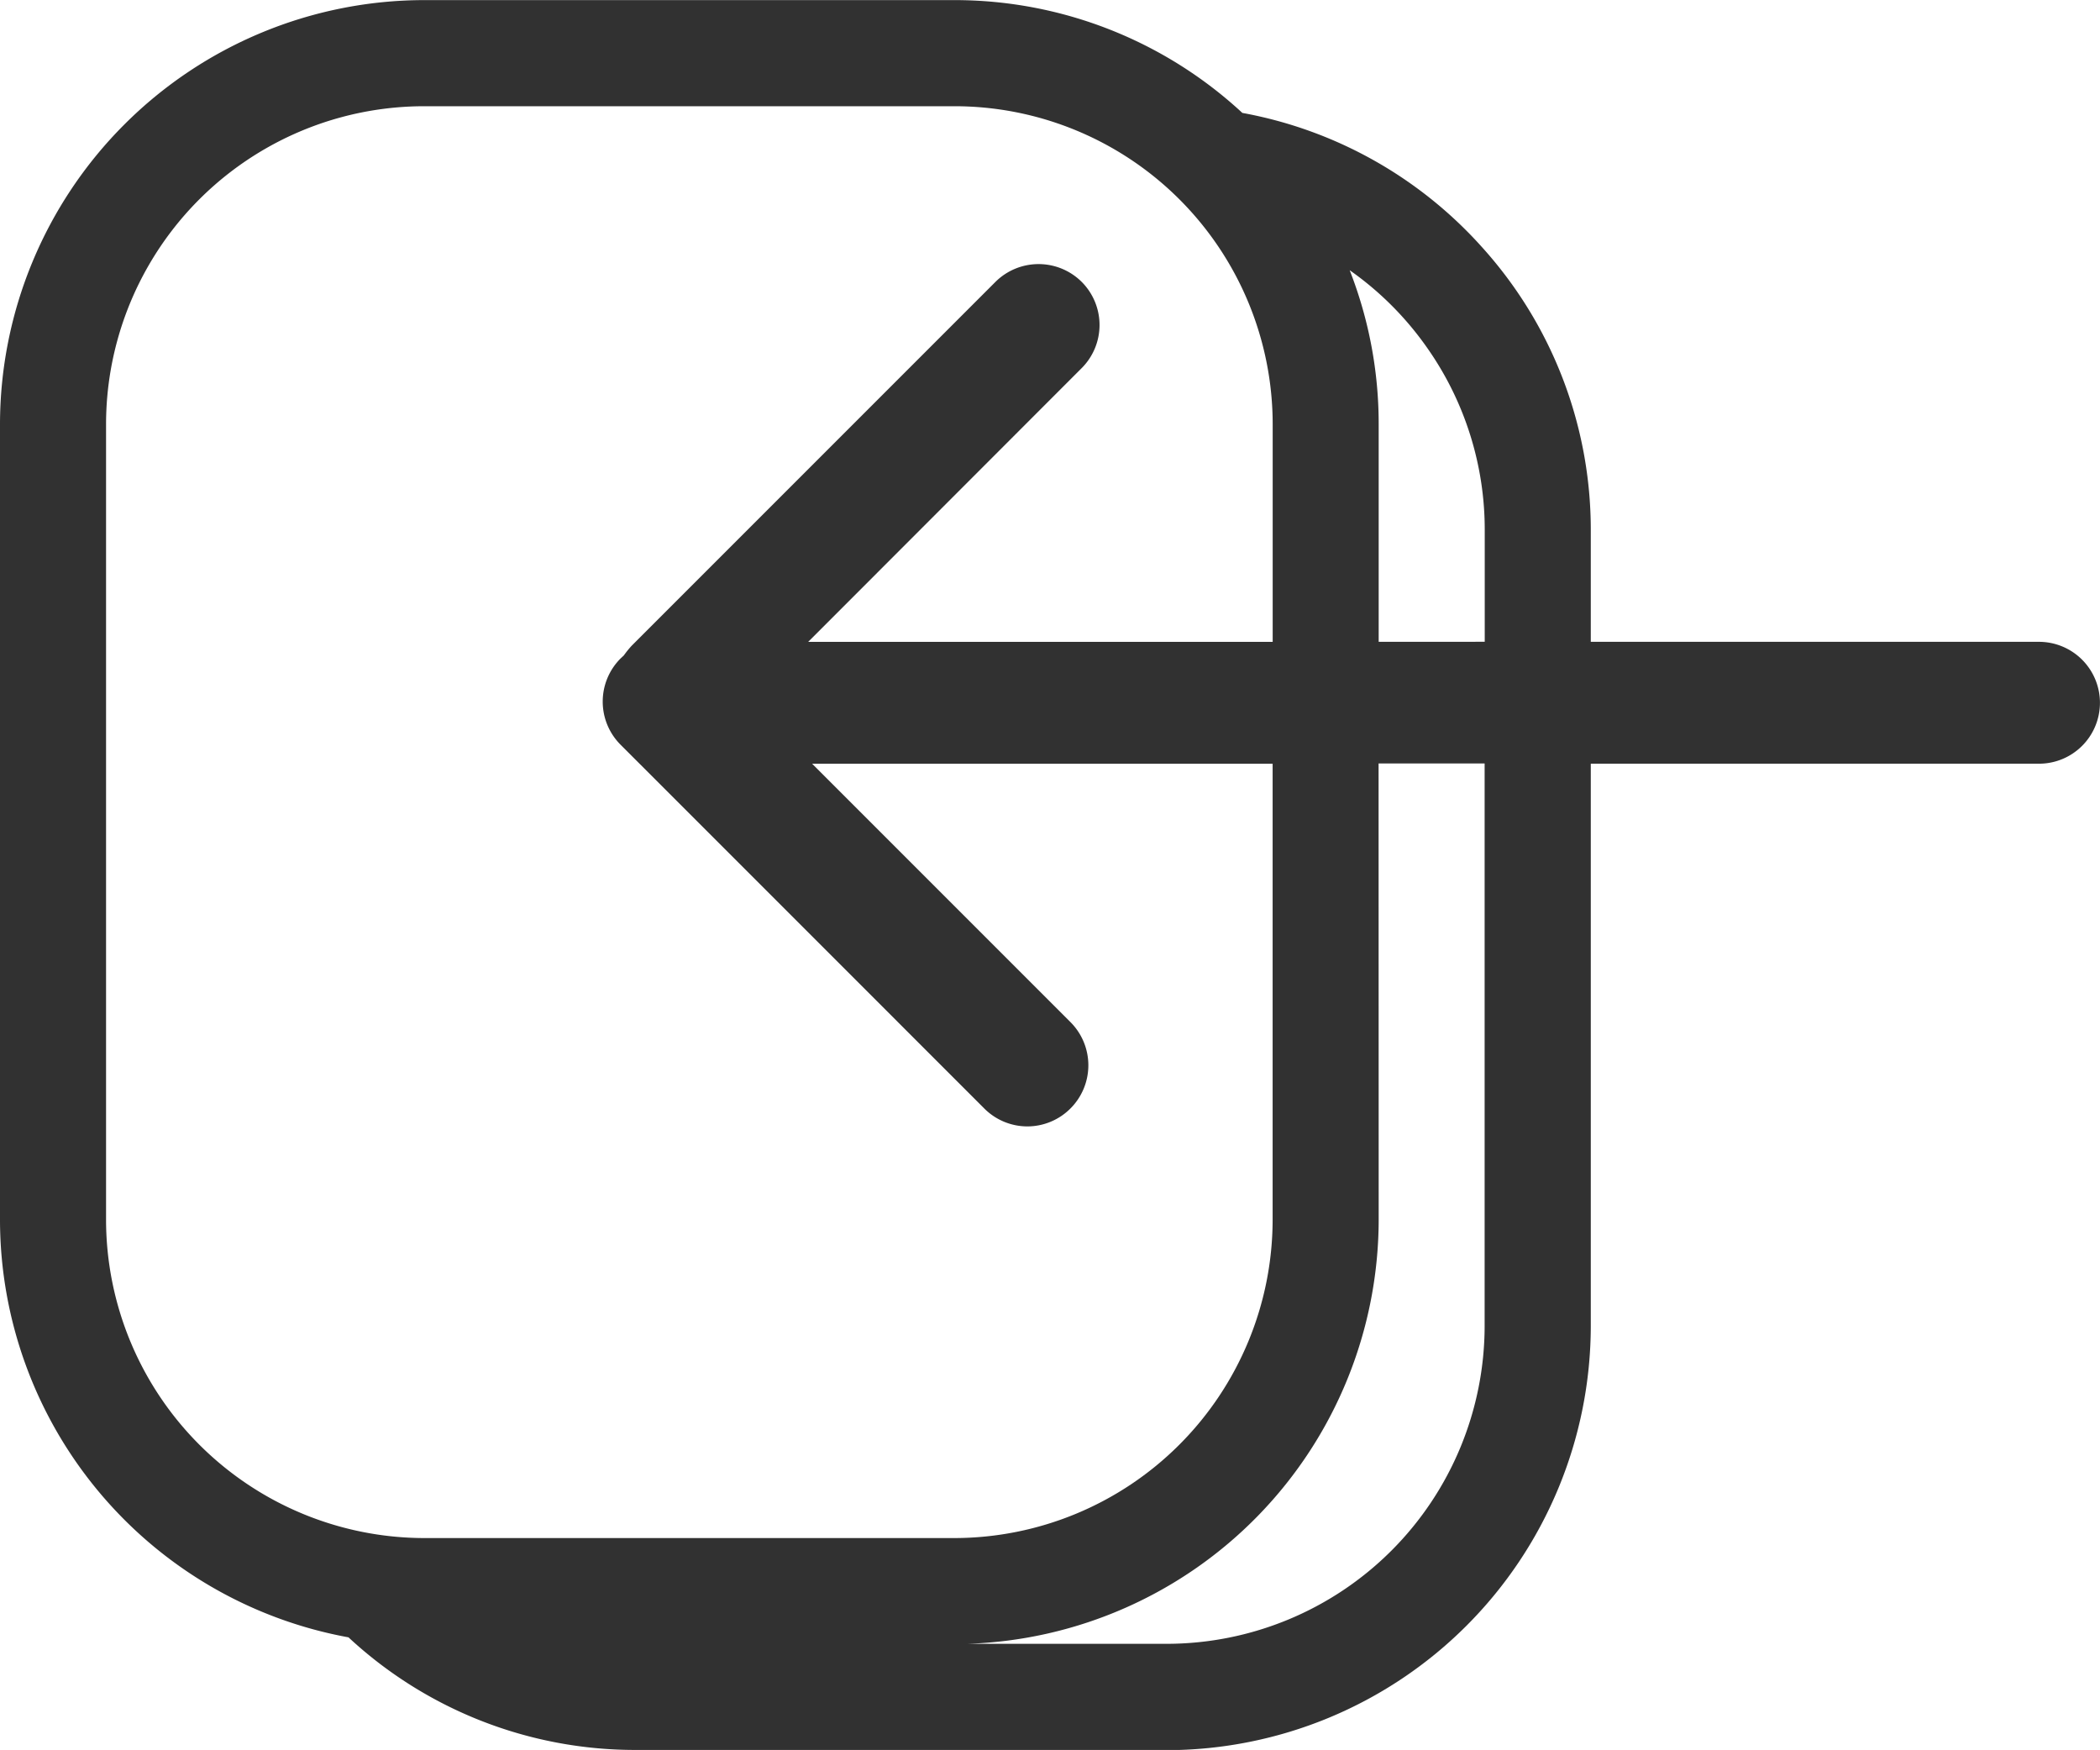 <svg xmlns="http://www.w3.org/2000/svg" width="39.603" height="32.996" viewBox="0 0 39.603 32.996"><path d="M12 32.996a7.938 7.938 0 01-5.428-2.123A8.013 8.013 0 010 23.002v-15a8.007 8.007 0 018-8h10a7.983 7.983 0 015.429 2.127 7.992 7.992 0 014.513 2.524A7.945 7.945 0 0130 10.002v2.1h8.451a1.15 1.15 0 011.151 1.151 1.149 1.149 0 01-1.151 1.147H30V25a8.007 8.007 0 01-8 8zm14-9.995a8.013 8.013 0 01-7.757 7.994h3.755a6 6 0 006-6v-10.6h-2zm-24-15v15a6.009 6.009 0 006 6h10a6.009 6.009 0 006-6v-8.6h-8.684l4.872 4.872a1.151 1.151 0 010 1.627 1.148 1.148 0 01-.812.339 1.148 1.148 0 01-.815-.339l-6.857-6.857a1.15 1.15 0 010-1.628l.061-.057a1.868 1.868 0 01.148-.183l6.861-6.861a1.153 1.153 0 011.624 0 1.15 1.15 0 010 1.628l-5.157 5.161h8.76v-4.1a6 6 0 00-6-6h-10A6 6 0 002 8.002zm26 4.1v-2.1a5.958 5.958 0 00-1.075-3.427 5.966 5.966 0 00-1.472-1.479A7.941 7.941 0 0126 8.002v4.1z" data-name="Union 17" fill="#313131"/></svg>